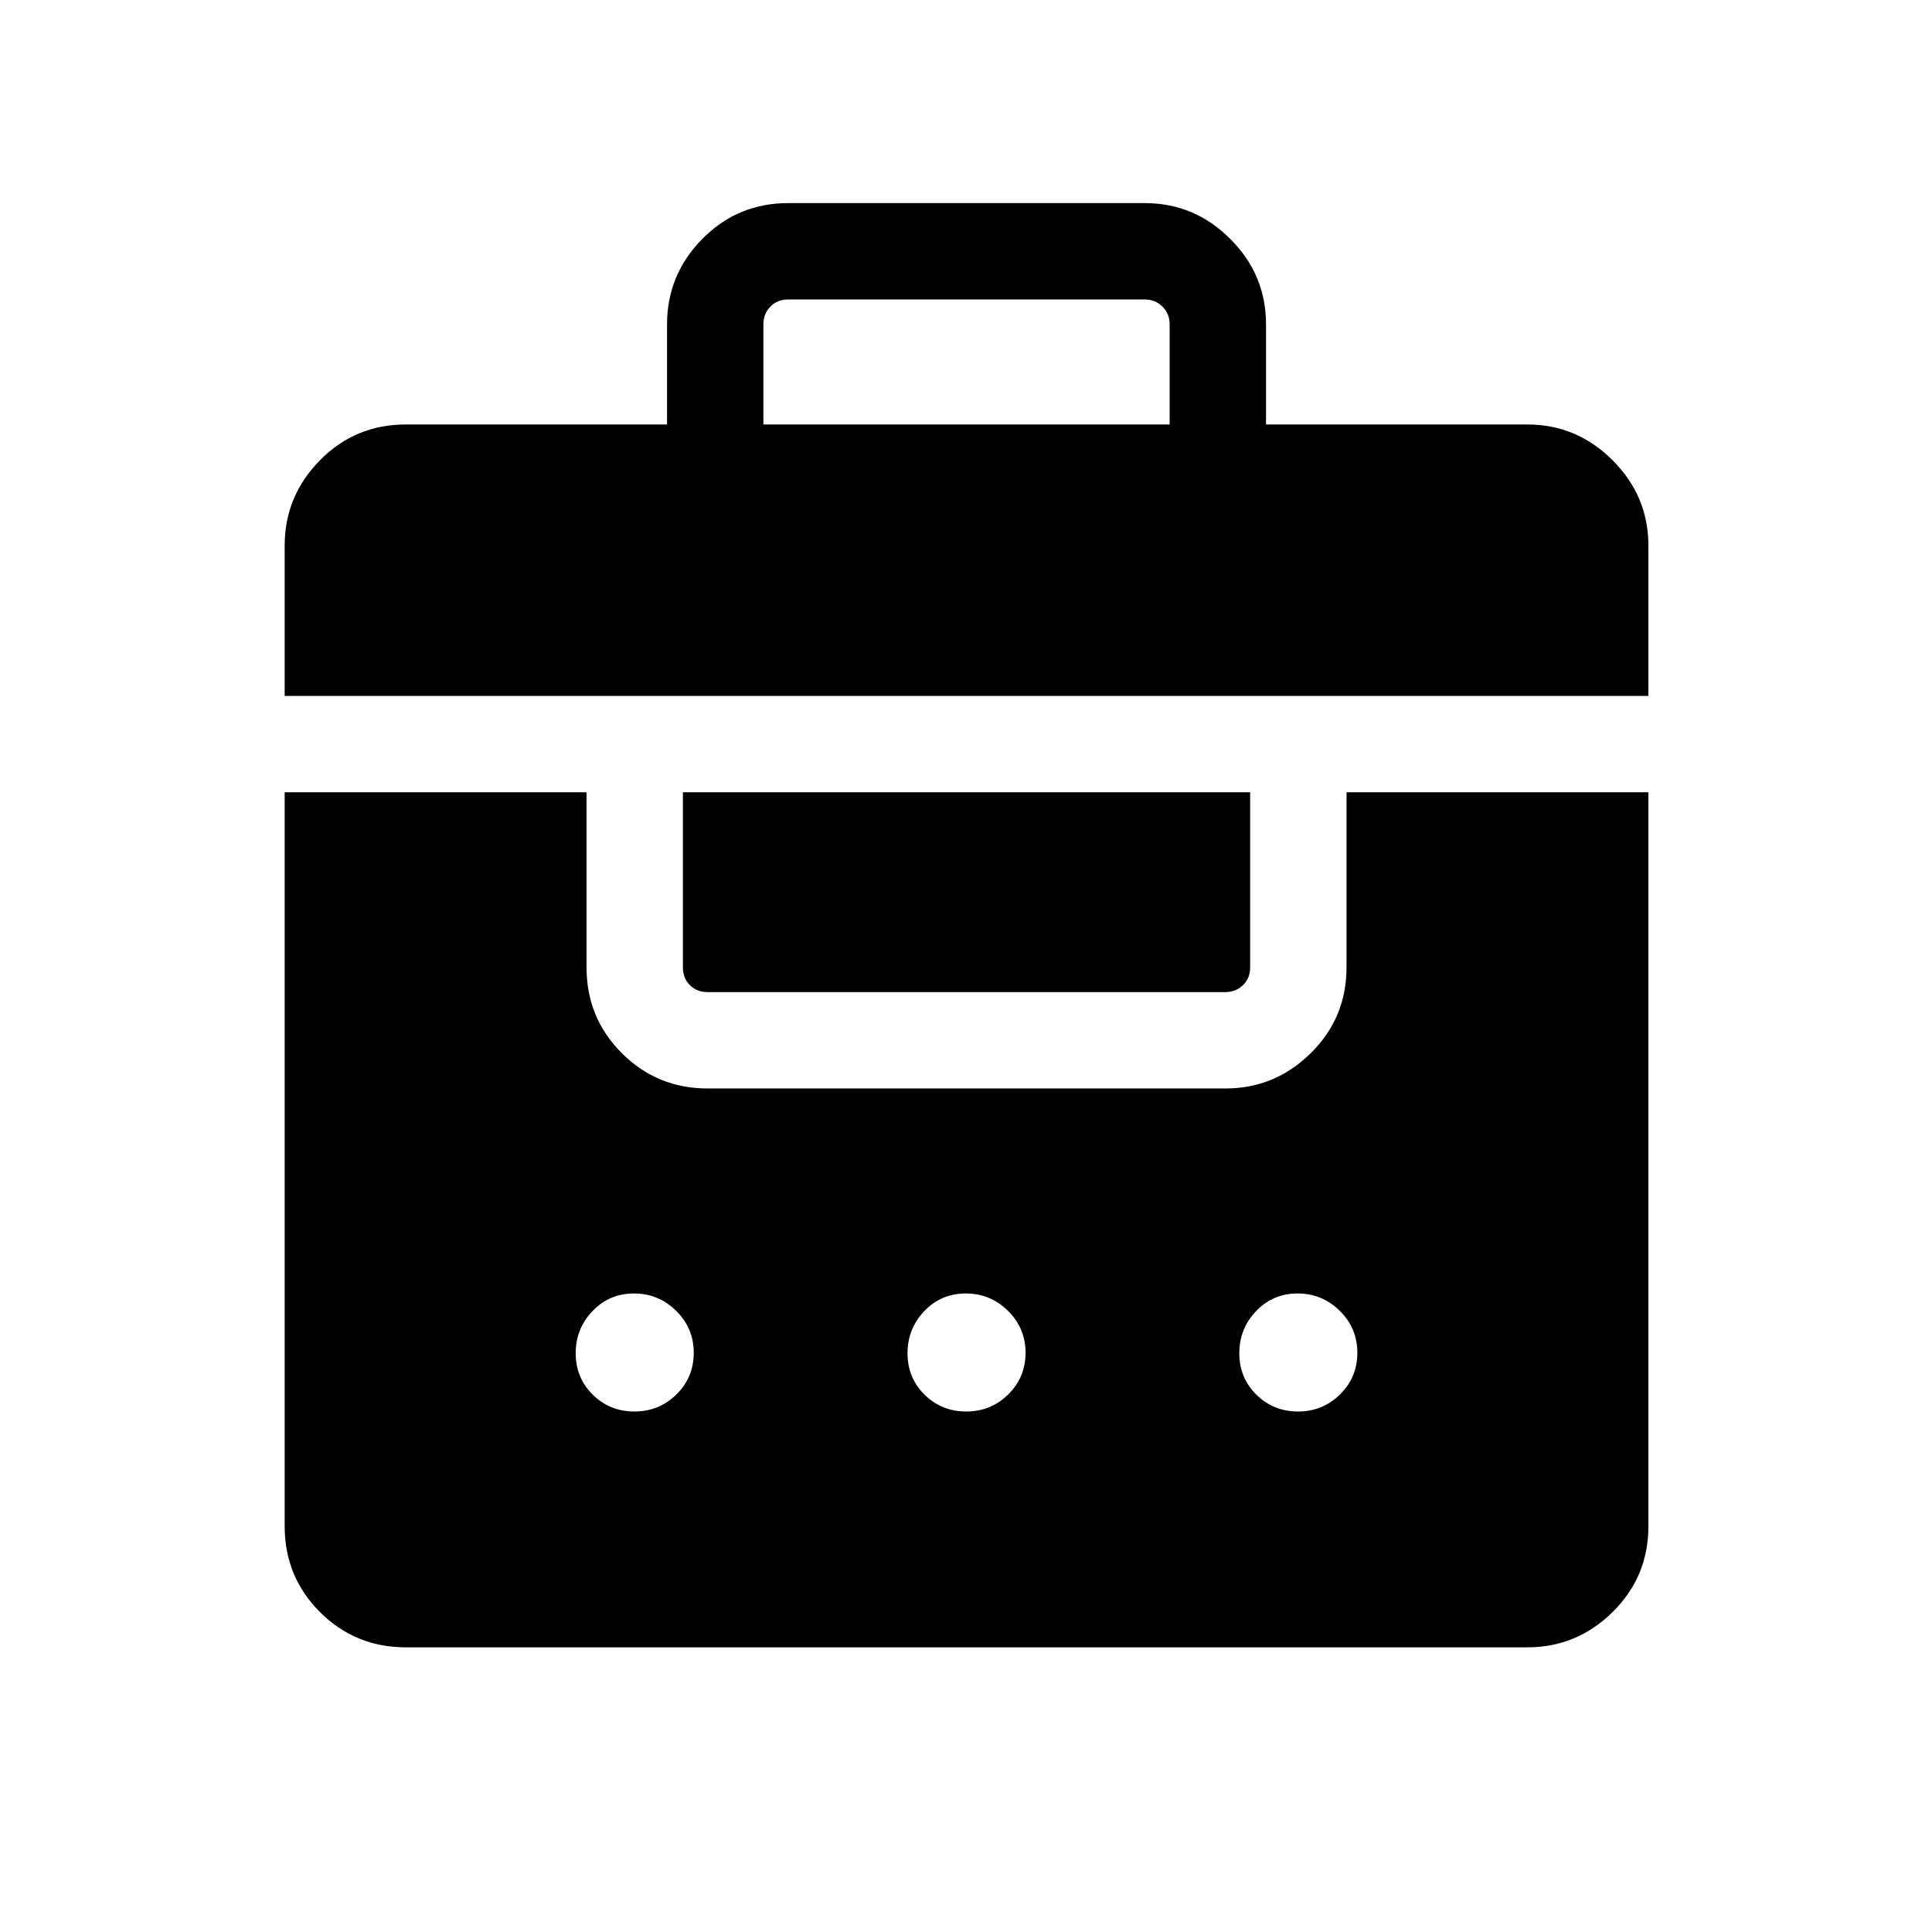 <svg xmlns="http://www.w3.org/2000/svg" height="40" viewBox="0 -960 960 960" width="40"><path d="M331.45-749.08v-49.8q0-24.63 17.53-42.41 17.54-17.79 42.66-17.79h177.24q24.63 0 42.42 17.79 17.78 17.78 17.78 42.41v49.8h129.8q24.63 0 42.41 17.78 17.79 17.79 17.79 42.42v74.68H141.45v-74.68q0-24.63 17.53-42.42 17.54-17.78 42.66-17.78h129.81ZM201.64-141.45q-25.12 0-42.66-17.53-17.53-17.54-17.53-42.66v-364.68h150v86.99q0 25.12 17.53 42.65 17.54 17.54 42.66 17.54h257.24q24.63 0 42.42-17.54 17.78-17.53 17.78-42.65v-86.99h150v364.68q0 25.12-17.79 42.66-17.78 17.53-42.41 17.53H201.64Zm113.61-117.18q12.22 0 20.85-8.48 8.62-8.48 8.62-20.7 0-12.23-8.75-20.85-8.74-8.62-20.96-8.62-12.23 0-20.59 8.74t-8.36 20.97q0 12.22 8.48 20.58 8.49 8.36 20.71 8.36Zm164.87 0q12.23 0 20.85-8.48 8.62-8.48 8.62-20.7 0-12.23-8.74-20.85-8.75-8.62-20.97-8.62-12.23 0-20.58 8.74-8.36 8.74-8.36 20.97 0 12.22 8.48 20.58 8.48 8.36 20.7 8.36Zm164.87 0q12.23 0 20.85-8.48 8.62-8.48 8.62-20.7 0-12.23-8.74-20.85-8.75-8.62-20.97-8.62-12.22 0-20.58 8.74-8.36 8.74-8.36 20.97 0 12.22 8.48 20.58 8.48 8.36 20.7 8.36Zm-293.35-208.4q-5.38 0-8.85-3.46-3.46-3.46-3.46-8.84v-86.99h281.86v86.99q0 5.38-3.55 8.84-3.56 3.46-8.76 3.46H351.64Zm27.69-282.05h201.86v-49.8q0-5.2-3.55-8.75-3.56-3.56-8.76-3.56H391.64q-5.38 0-8.85 3.56-3.46 3.55-3.46 8.75v49.8Z"/></svg>